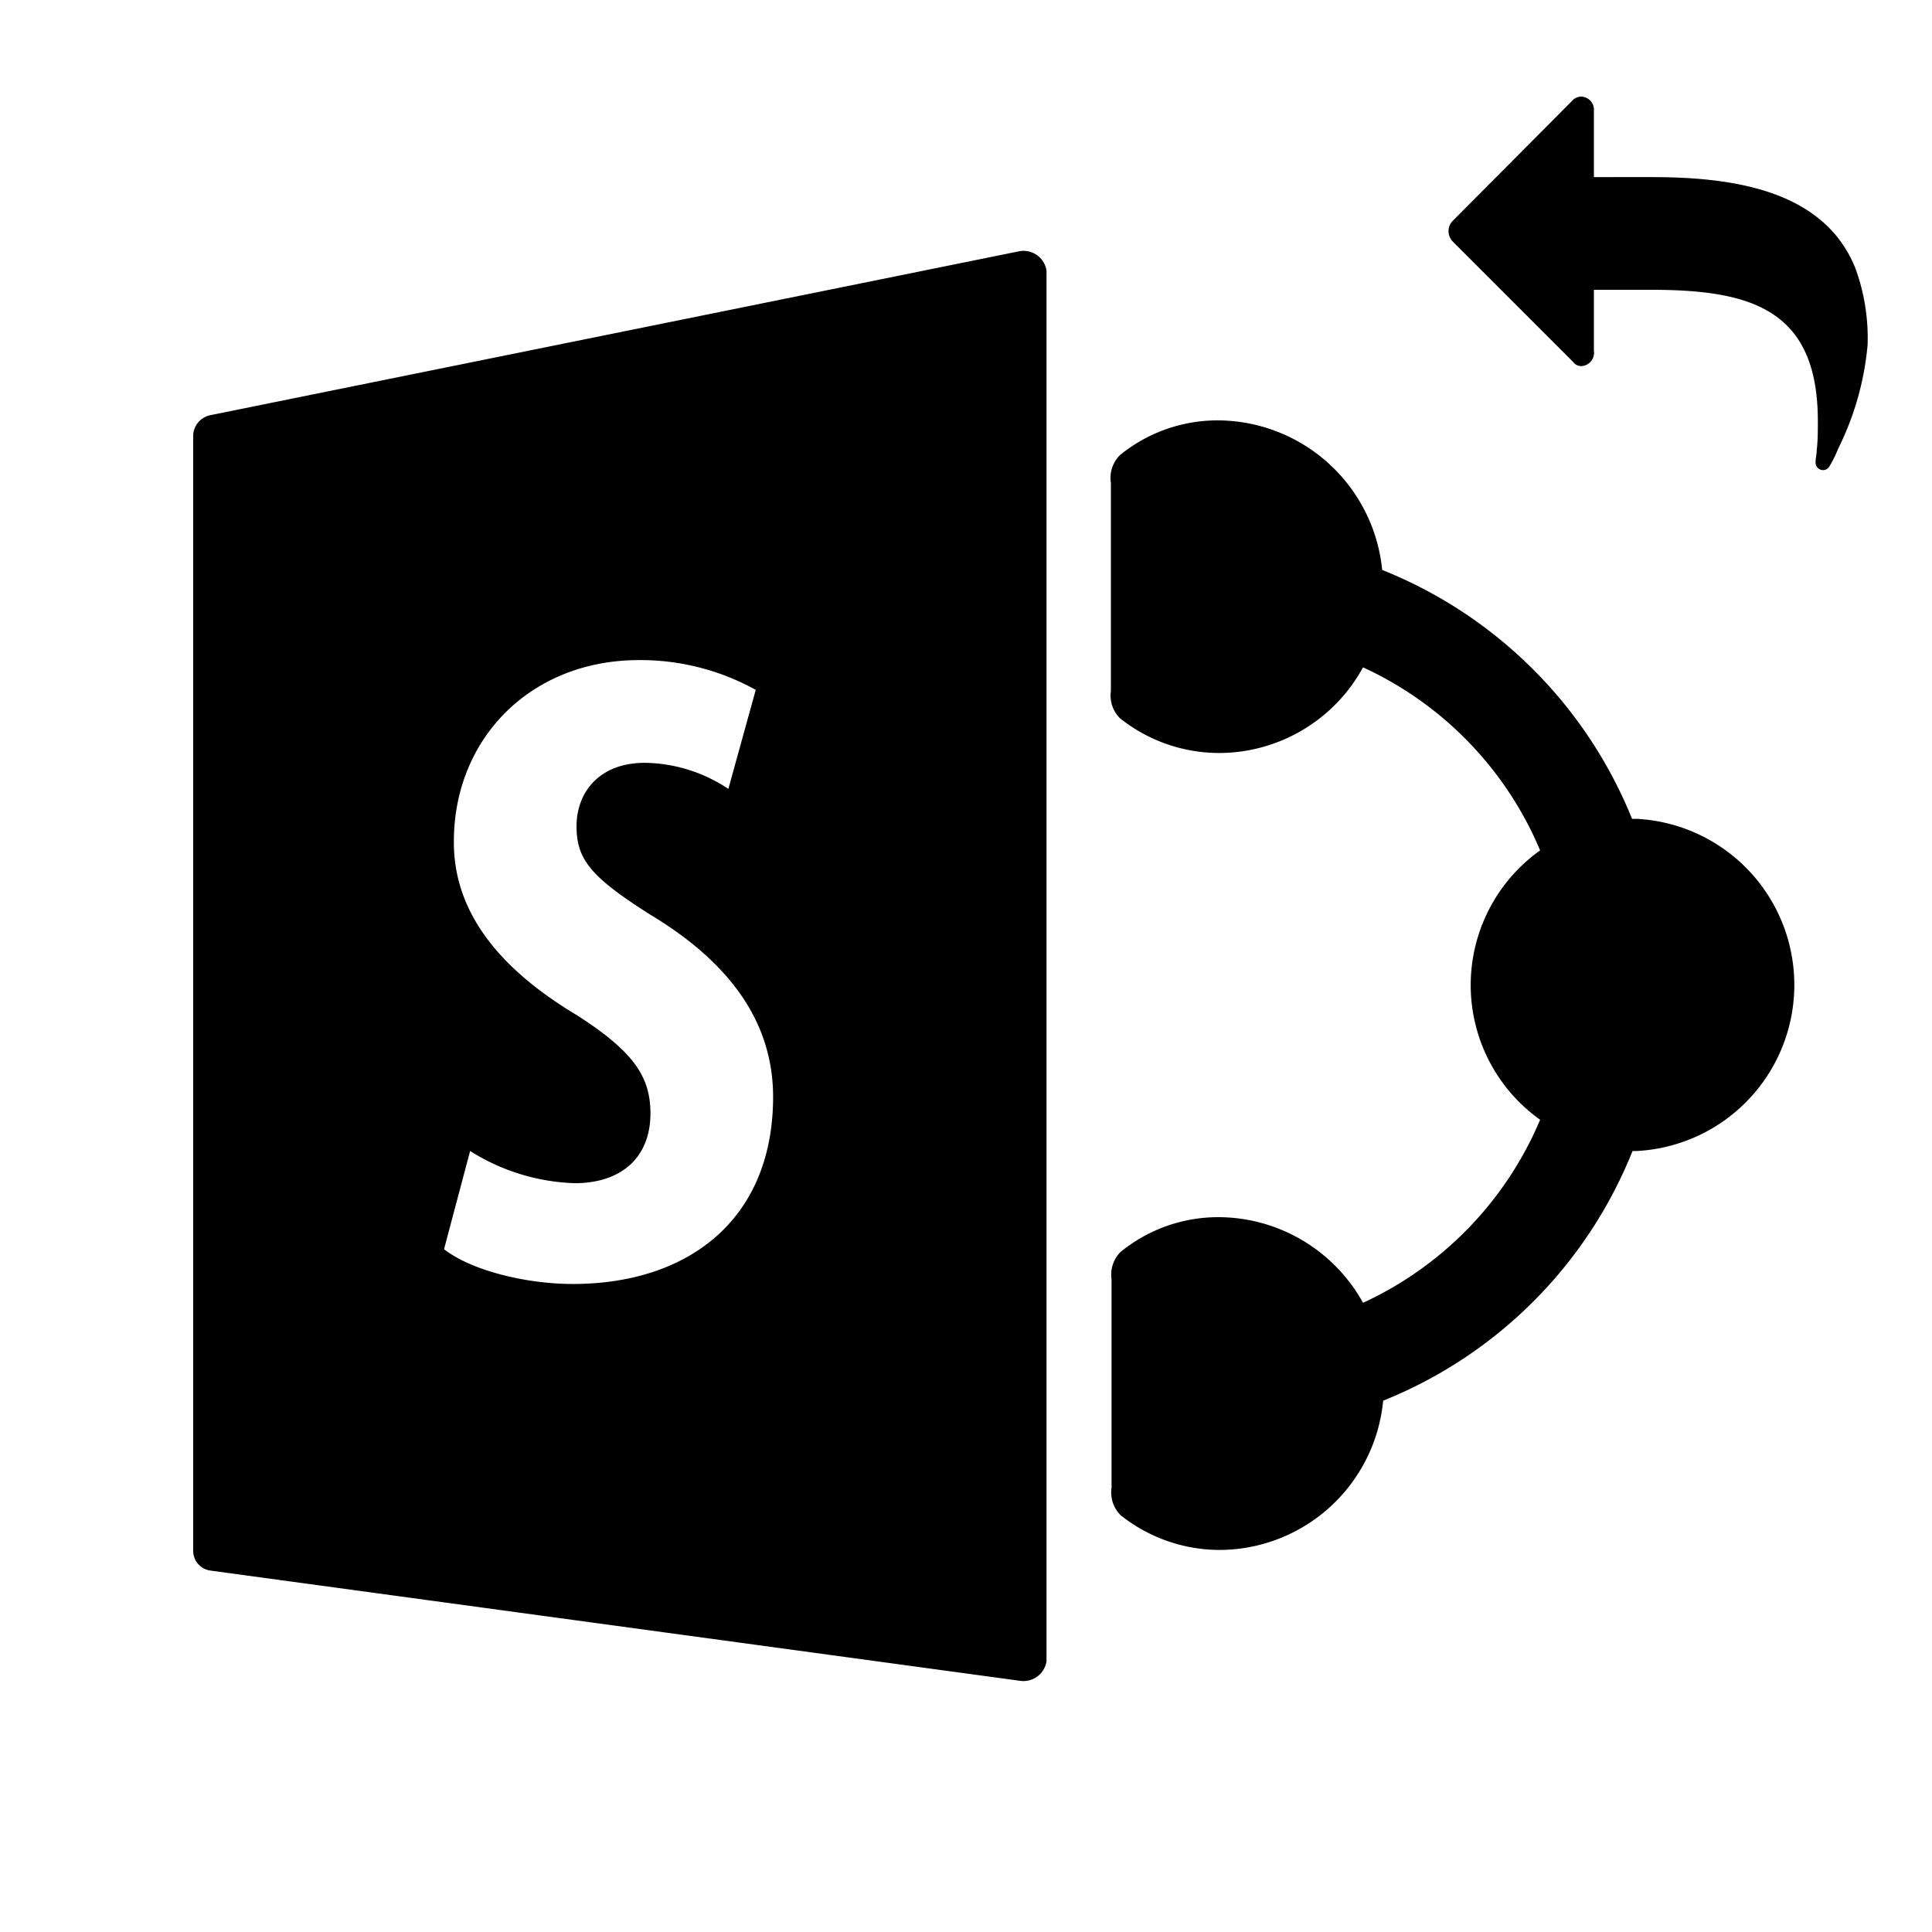 <svg id="Layer_1" data-name="Layer 1" xmlns="http://www.w3.org/2000/svg" viewBox="0 0 120 120"><title>icon</title><path d="M63.29,15.61L13.1,25.78A1.34,1.34,0,0,0,12,27V96.34a1.23,1.23,0,0,0,1.06,1.21l50.31,6.85A1.45,1.45,0,0,0,65,103.19V16.81A1.44,1.44,0,0,0,63.29,15.61ZM35.58,79.75c-2.94,0-6.33-.85-8-2.16l1.62-6.1a12.9,12.9,0,0,0,6.49,2c2.93,0,4.71-1.62,4.71-4.33,0-2.32-1.08-3.86-4.56-6.1-5.56-3.32-7.65-7-7.65-10.74C28.17,45.84,33,41,39.68,41a14.74,14.74,0,0,1,7.26,1.85L45.24,49a9.56,9.56,0,0,0-5.18-1.62c-2.86,0-4.25,1.85-4.25,3.94s0.93,3.17,4.56,5.48c5,3,7.65,6.72,7.65,11.35C48,75.81,42.69,79.75,35.58,79.75Z"/><path d="M101.67,50.86c-0.1,0-.2,0-0.3,0A27.9,27.9,0,0,0,85.85,35.4a10.3,10.3,0,0,0-10.23-9.29,9.6,9.6,0,0,0-6.06,2.16A2,2,0,0,0,69,30V42.91a2,2,0,0,0,.56,1.7,9.91,9.91,0,0,0,6.17,2.16,10.2,10.2,0,0,0,8.93-5.32,21.8,21.8,0,0,1,11,11.37,10.27,10.27,0,0,0,0,16.73,21.87,21.87,0,0,1-11,11.37,10.29,10.29,0,0,0-9-5.32,9.6,9.6,0,0,0-6.06,2.16,2,2,0,0,0-.56,1.7V92.41a2,2,0,0,0,.56,1.7,9.91,9.91,0,0,0,6.17,2.16A10.24,10.24,0,0,0,85.91,87,27.86,27.86,0,0,0,101.4,71.49c0.1,0,.18,0,0.28,0A10.33,10.33,0,0,0,101.67,50.86Z"/><path d="M115.24,16.66c-2-5-7.94-5.66-12.71-5.66H99V6.9A0.82,0.82,0,0,0,98.21,6a0.77,0.77,0,0,0-.58.28l-7.4,7.44a0.91,0.91,0,0,0-.26.65,0.94,0.94,0,0,0,.28.65l7.44,7.44a0.64,0.64,0,0,0,.52.28A0.83,0.83,0,0,0,99,21.78V18h3.54c6.26,0,10.37,1.23,10.37,8.16,0,0.59,0,1.21-.07,1.8,0,0.23-.07.5-0.07,0.73a0.47,0.47,0,0,0,.46.51,0.46,0.46,0,0,0,.41-0.25,7.77,7.77,0,0,0,.54-1.1A18,18,0,0,0,116,21.41,12.6,12.6,0,0,0,115.24,16.66Z"/></svg>